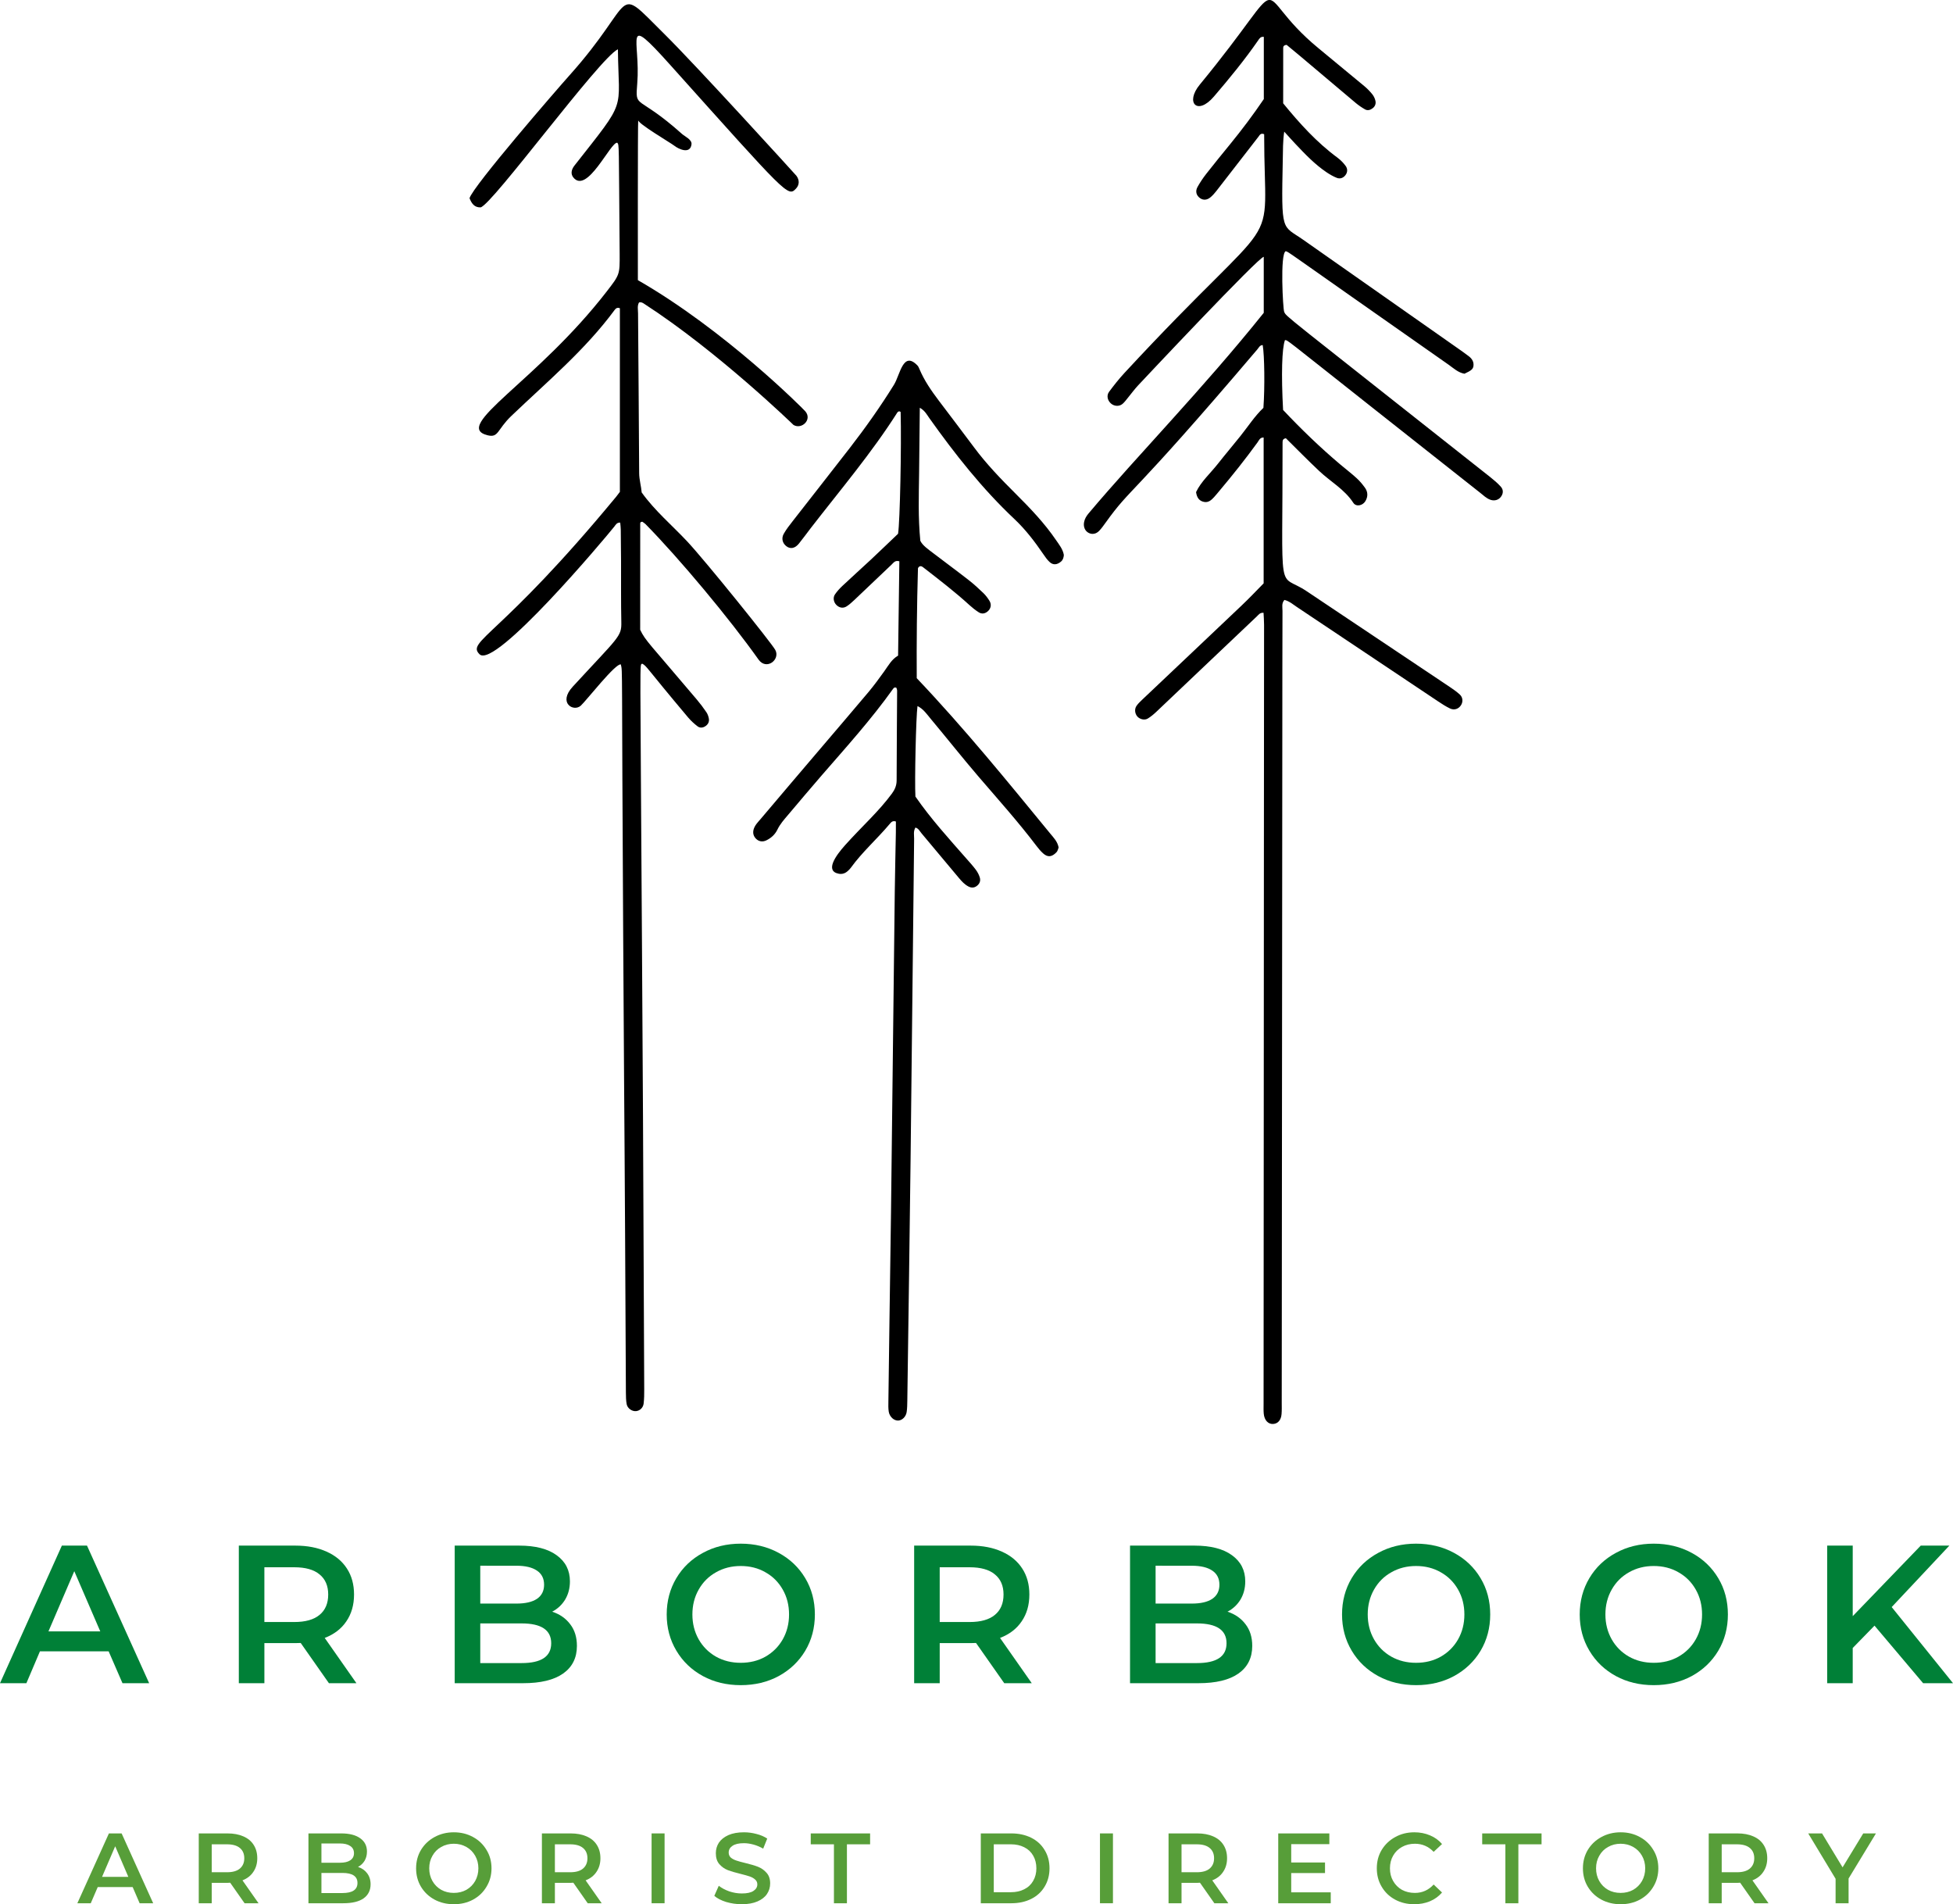 <?xml version="1.0" encoding="UTF-8" standalone="no"?>
<svg
   width="291.34"
   zoomAndPan="magnify"
   viewBox="0 0 218.505 213.024"
   height="284.031"
   preserveAspectRatio="xMidYMid"
   version="1.0"
   id="svg366"
   xmlns="http://www.w3.org/2000/svg"
   xmlns:svg="http://www.w3.org/2000/svg">
  <defs
     id="defs140">
    <clipPath
       id="a01ea729ba">
      <path
         d="m 199.301,80.648 h 47.082 V 239.949 h -47.082 z m 0,0"
         clip-rule="nonzero"
         id="path134" />
    </clipPath>
    <clipPath
       id="c57c7300b6">
      <path
         d="m 162,121 h 36 v 118.961 h -36 z m 0,0"
         clip-rule="nonzero"
         id="path137" />
    </clipPath>
  </defs>
  <g
     clip-path="url(#a01ea729ba)"
     id="g144"
     transform="translate(-78.247,-80.648)">
    <path
       fill="#000000"
       d="m 221.926,95.383 c -0.152,1.035 -0.141,2.105 -0.16,3.148 -0.172,8.273 -0.109,7.262 2.285,8.941 5.781,4.059 11.566,8.117 17.355,12.18 0.391,0.273 0.777,0.551 1.16,0.84 0.355,0.27 0.59,0.613 0.535,1.086 -0.043,0.359 -0.238,0.523 -1.008,0.879 -0.703,-0.121 -1.215,-0.613 -1.773,-1.008 -19.18,-13.43 -17.781,-12.551 -18.23,-12.699 -0.648,0.32 -0.301,6.48 -0.168,6.777 0.262,0.586 -0.453,-0.105 23.043,18.484 0.414,0.328 0.824,0.676 1.18,1.066 0.332,0.363 0.301,0.801 0.012,1.168 -0.27,0.344 -0.703,0.461 -1.141,0.32 -0.469,-0.156 -0.805,-0.508 -1.18,-0.801 -3.883,-3.059 -7.758,-6.125 -11.637,-9.191 -10.629,-8.402 -9.793,-7.805 -10.188,-7.879 -0.344,0.926 -0.426,3.844 -0.211,7.816 1.988,2.109 4.121,4.176 6.395,6.094 0.605,0.516 1.246,0.996 1.832,1.535 0.352,0.316 0.66,0.691 0.938,1.078 0.336,0.473 0.344,0.996 0.039,1.5 -0.305,0.508 -1.039,0.652 -1.344,0.184 -0.988,-1.52 -2.566,-2.375 -3.832,-3.574 -1.273,-1.199 -2.5,-2.453 -3.715,-3.652 -0.34,0.055 -0.371,0.254 -0.371,0.469 0.019,17.973 -0.633,14.418 2.676,16.629 5.344,3.574 10.688,7.145 16.031,10.723 0.395,0.266 0.789,0.539 1.137,0.863 0.336,0.316 0.355,0.809 0.125,1.172 -0.266,0.426 -0.758,0.605 -1.242,0.371 -0.473,-0.23 -0.922,-0.52 -1.363,-0.816 -5.258,-3.512 -10.512,-7.027 -15.77,-10.539 -0.43,-0.285 -0.828,-0.648 -1.387,-0.785 -0.34,0.383 -0.215,0.828 -0.215,1.227 -0.016,4.465 -0.016,8.938 -0.019,13.406 -0.023,25.055 -0.043,50.109 -0.066,75.168 0,0.426 0.016,0.852 -0.019,1.273 -0.051,0.668 -0.402,1.07 -0.926,1.109 -0.562,0.043 -0.996,-0.406 -1.066,-1.141 -0.035,-0.371 -0.019,-0.746 -0.019,-1.117 0.012,-20.43 0.023,-40.855 0.035,-61.285 0.008,-8.617 0.016,-17.234 0.019,-25.855 0,-0.453 -0.039,-0.906 -0.059,-1.344 -0.418,-0.035 -0.559,0.227 -0.746,0.398 -1.699,1.605 -3.395,3.215 -5.09,4.828 -2.043,1.938 -4.082,3.887 -6.129,5.82 -0.305,0.289 -0.633,0.57 -0.992,0.785 -0.367,0.219 -0.891,0.078 -1.164,-0.234 -0.277,-0.32 -0.34,-0.828 -0.09,-1.188 0.18,-0.258 0.414,-0.48 0.645,-0.699 3.703,-3.512 7.418,-7.012 11.113,-10.527 0.848,-0.801 1.648,-1.652 2.465,-2.48 0,-5.477 0,-10.895 0,-16.312 -0.418,-0.023 -0.523,0.324 -0.695,0.559 -1.344,1.852 -2.766,3.641 -4.238,5.387 -0.207,0.246 -0.406,0.496 -0.621,0.73 -0.293,0.32 -0.621,0.617 -1.094,0.531 -0.527,-0.094 -0.824,-0.441 -0.914,-1.102 0.559,-1.18 1.609,-2.105 2.453,-3.18 0.82,-1.047 1.688,-2.055 2.516,-3.098 0.859,-1.078 1.609,-2.242 2.566,-3.145 0.168,-2.277 0.121,-5.871 -0.078,-7.023 -0.32,0 -0.43,0.277 -0.594,0.473 -14.566,17.141 -13.98,15.203 -17.012,19.434 -0.219,0.301 -0.434,0.609 -0.688,0.871 -0.344,0.359 -0.781,0.43 -1.16,0.242 -0.43,-0.211 -0.633,-0.691 -0.531,-1.215 0.07,-0.379 0.266,-0.691 0.508,-0.98 5.5,-6.527 12.707,-13.844 19.594,-22.434 0,-2.129 0,-4.195 0,-6.258 -0.402,-0.176 -13.781,14.078 -14.062,14.379 -0.398,0.426 -0.742,0.902 -1.113,1.352 -0.203,0.246 -0.387,0.512 -0.625,0.715 -0.379,0.32 -0.949,0.273 -1.312,-0.059 -0.379,-0.344 -0.496,-0.891 -0.191,-1.297 0.539,-0.723 1.098,-1.438 1.711,-2.098 18.164,-19.617 15.637,-12.445 15.637,-26.715 -0.398,-0.168 -0.508,0.113 -0.656,0.305 -1.562,2.016 -3.125,4.035 -4.691,6.047 -0.195,0.25 -0.406,0.492 -0.648,0.695 -0.395,0.336 -0.82,0.355 -1.168,0.113 -0.426,-0.297 -0.566,-0.77 -0.293,-1.258 0.285,-0.508 0.609,-0.996 0.969,-1.457 0.883,-1.129 1.793,-2.242 2.699,-3.352 1.312,-1.609 2.559,-3.266 3.75,-5.023 0,-2.301 0,-4.633 0,-6.961 -0.375,-0.047 -0.5,0.199 -0.648,0.414 -1.516,2.188 -3.203,4.242 -4.934,6.262 -1.852,2.168 -3.25,0.695 -1.586,-1.328 10.836,-13.16 5.223,-10.711 13.27,-4.086 1.711,1.414 3.426,2.828 5.137,4.246 0.324,0.27 0.625,0.578 0.891,0.906 0.164,0.199 0.285,0.453 0.348,0.703 0.086,0.32 -0.004,0.633 -0.281,0.855 -0.266,0.211 -0.578,0.312 -0.883,0.137 -0.367,-0.211 -0.719,-0.453 -1.043,-0.723 -2.078,-1.742 -4.141,-3.496 -6.215,-5.242 -0.52,-0.441 -1.051,-0.871 -1.504,-1.246 -0.324,0.031 -0.383,0.184 -0.383,0.336 -0.004,2.07 -0.004,4.145 -0.004,6.203 1.84,2.254 3.758,4.375 6.09,6.09 0.336,0.25 0.641,0.566 0.891,0.902 0.238,0.316 0.242,0.707 -0.012,1.039 -0.254,0.332 -0.613,0.457 -0.992,0.297 -0.387,-0.156 -0.758,-0.371 -1.109,-0.605 -1.336,-0.895 -2.43,-2.055 -3.527,-3.215 -0.363,-0.383 -0.711,-0.781 -1.219,-1.336"
       fill-opacity="1"
       fill-rule="nonzero"
       id="path142" />
  </g>
  <path
     fill="#000000"
     d="m 71.296,9.336 c -0.238,2.953 -0.062,1.113 5.012,5.652 0.297,0.27 1.121,0.625 1.059,1.148 -0.129,1.145 -1.426,0.566 -1.949,0.148 C 75.061,16 71.272,13.77 71.405,13.43 c -0.059,0.148 -0.039,17.75 -0.039,17.91 9.738,5.586 18.488,14.383 18.742,14.684 0.781,0.934 -0.414,2.055 -1.328,1.516 0,0 -8.441,-8.199 -16.68,-13.535 -0.176,-0.117 -0.355,-0.242 -0.605,-0.168 -0.219,0.379 -0.109,0.809 -0.109,1.215 0.039,5.957 0.098,11.914 0.125,17.871 0.004,0.758 0.227,1.465 0.281,2.168 1.477,2.062 3.402,3.672 5.102,5.488 2.047,2.188 9.406,11.324 9.844,12.125 0.594,1.082 -0.988,2.332 -1.875,1.078 -3.246,-4.578 -8.82,-11.262 -12.648,-15.156 -0.109,-0.105 -0.246,-0.184 -0.348,-0.258 -0.086,0.016 -0.145,0.012 -0.176,0.039 -0.035,0.031 -0.062,0.094 -0.062,0.141 -0.004,3.988 -0.004,7.977 -0.004,11.906 0.605,1.258 0.934,1.41 6.355,7.828 0.375,0.445 0.727,0.914 1.055,1.398 0.141,0.211 0.234,0.477 0.277,0.73 0.051,0.336 -0.086,0.621 -0.379,0.82 -0.293,0.203 -0.621,0.23 -0.891,0.023 -0.375,-0.289 -0.734,-0.613 -1.043,-0.977 -4.855,-5.762 -4.602,-5.738 -5.156,-6.035 -0.293,0.324 -0.215,-2.242 -0.016,31.723 0.035,6.328 0.082,12.656 0.113,18.988 0.051,10.16 0.094,20.32 0.137,30.48 0.004,0.527 -0.004,1.062 -0.066,1.59 -0.059,0.469 -0.426,0.797 -0.836,0.84 -0.449,0.051 -0.969,-0.293 -1.062,-0.781 -0.078,-0.41 -0.082,-0.844 -0.086,-1.266 -0.16,-33.496 -0.121,-20.199 -0.305,-51.383 -0.184,-30.656 -0.051,-29.211 -0.262,-30.098 -0.559,-0.199 -3.906,4.102 -4.488,4.617 -0.805,0.715 -2.574,-0.305 -0.895,-2.129 5.125,-5.57 5.473,-5.586 5.438,-7.211 -0.047,-2.285 -0.023,-4.574 -0.031,-6.859 -0.008,-1.172 -0.016,-2.34 -0.031,-3.512 -0.004,-0.258 -0.039,-0.52 -0.062,-0.773 -0.383,-0.023 -0.5,0.238 -0.656,0.438 -1.145,1.438 -13.363,15.965 -15.078,14.293 -1.516,-1.477 2.285,-1.898 15.301,-17.652 0.133,-0.164 0.258,-0.336 0.395,-0.52 0,-6.855 0,-13.711 0,-20.543 -0.301,-0.113 -0.453,0.016 -0.582,0.188 -3.309,4.484 -7.504,7.984 -11.559,11.859 -1.613,1.547 -1.418,2.465 -2.645,2.168 -4.094,-0.996 5.5,-5.977 13.332,-16.113 1.438,-1.863 1.445,-1.867 1.43,-4.199 -0.105,-12.715 -0.047,-12.117 -0.266,-12.414 -0.734,-0.148 -3.379,5.852 -4.93,3.863 -0.277,-0.359 -0.242,-0.824 0.141,-1.313 5.965,-7.59 4.934,-5.875 4.859,-13.008 -2.039,0.953 -14.059,17.398 -15.363,17.687 -0.695,0.023 -1.008,-0.445 -1.238,-1.027 0.395,-1.359 9.836,-12.238 11.133,-13.688 7.742,-8.621 4.859,-10.434 10.648,-4.699 3.605,3.562 14.715,15.777 14.793,15.879 0.371,0.5 0.328,1.047 -0.062,1.449 -0.891,0.926 -0.977,0.738 -14.023,-13.813 -5.453,-6.082 -3.332,-2.793 -3.723,2.031"
     fill-opacity="1"
     fill-rule="nonzero"
     id="path146" />
  <g
     clip-path="url(#c57c7300b6)"
     id="g150"
     transform="translate(-78.247,-80.648)">
    <path
       fill="#000000"
       d="m 178.727,153.988 c 0.047,-3.562 0.094,-7.07 0.141,-10.547 -0.477,-0.148 -0.656,0.168 -0.875,0.375 -1.391,1.316 -2.77,2.641 -4.16,3.953 -0.27,0.254 -0.551,0.508 -0.855,0.707 -0.398,0.258 -0.828,0.176 -1.16,-0.156 -0.305,-0.309 -0.402,-0.812 -0.156,-1.172 0.238,-0.348 0.527,-0.668 0.836,-0.957 1.043,-0.984 2.117,-1.941 3.164,-2.918 1.047,-0.98 2.078,-1.977 3.062,-2.914 0.215,-1.305 0.387,-9.848 0.289,-13.621 -0.156,-0.137 -0.297,-0.051 -0.379,0.07 -2.887,4.543 -6.367,8.641 -9.652,12.887 -0.453,0.586 -0.887,1.191 -1.355,1.77 -0.434,0.535 -0.941,0.629 -1.383,0.301 -0.449,-0.332 -0.605,-0.891 -0.301,-1.418 0.289,-0.504 0.652,-0.965 1.012,-1.426 2.125,-2.727 4.262,-5.441 6.379,-8.172 1.758,-2.27 3.414,-4.613 4.93,-7.055 0.699,-1.125 1.012,-3.84 2.625,-2.164 0.105,0.109 0.168,0.266 0.23,0.41 0.539,1.285 1.328,2.418 2.16,3.523 1.309,1.738 2.637,3.469 3.938,5.219 1.398,1.887 3.023,3.562 4.68,5.215 1.621,1.617 3.203,3.266 4.496,5.164 0.359,0.527 0.77,1.023 0.879,1.672 -0.019,0.281 -0.098,0.543 -0.305,0.727 -0.445,0.387 -0.902,0.422 -1.285,0.062 -0.27,-0.246 -0.488,-0.559 -0.695,-0.863 -0.961,-1.41 -1.996,-2.766 -3.234,-3.934 -3.621,-3.406 -6.672,-7.285 -9.543,-11.32 -0.27,-0.379 -0.48,-0.816 -1.055,-1.141 -0.027,2.535 -0.047,4.961 -0.078,7.383 -0.031,2.441 -0.121,4.879 0.137,7.5 0.25,0.52 0.871,0.945 1.461,1.395 1.305,1 2.637,1.973 3.934,2.988 0.586,0.453 1.137,0.961 1.672,1.477 0.262,0.254 0.488,0.559 0.68,0.875 0.242,0.406 0.141,0.855 -0.199,1.152 -0.316,0.277 -0.68,0.328 -1.023,0.105 -0.355,-0.227 -0.691,-0.492 -1.004,-0.777 -1.648,-1.508 -3.422,-2.863 -5.184,-4.234 -0.125,-0.094 -0.25,-0.195 -0.441,-0.109 -0.047,0.059 -0.156,0.133 -0.16,0.211 -0.121,4.141 -0.16,8.285 -0.137,12.285 5.344,5.629 10.133,11.527 14.949,17.398 0.367,0.449 0.797,0.867 0.926,1.543 -0.059,0.145 -0.098,0.375 -0.23,0.52 -0.523,0.559 -0.996,0.602 -1.512,0.133 -0.273,-0.25 -0.516,-0.535 -0.738,-0.832 -2.023,-2.672 -4.262,-5.164 -6.445,-7.707 -1.832,-2.137 -3.582,-4.348 -5.387,-6.508 -0.43,-0.516 -0.812,-1.098 -1.477,-1.426 -0.168,1.113 -0.332,8.43 -0.234,10.121 1.707,2.473 3.746,4.711 5.742,6.984 0.352,0.398 0.711,0.793 1.027,1.219 0.184,0.25 0.34,0.543 0.43,0.84 0.125,0.391 -0.019,0.738 -0.355,0.977 -0.285,0.207 -0.602,0.203 -0.902,0.047 -0.434,-0.223 -0.758,-0.578 -1.066,-0.945 -1.398,-1.672 -2.797,-3.344 -4.195,-5.012 -0.199,-0.234 -0.328,-0.547 -0.68,-0.641 -0.25,0.426 -0.141,0.852 -0.145,1.254 -0.137,11.914 -0.254,23.828 -0.395,35.742 -0.105,9.039 -0.242,18.082 -0.367,27.121 -0.008,0.426 -0.008,0.855 -0.074,1.273 -0.082,0.531 -0.508,0.926 -0.934,0.949 -0.477,0.027 -0.98,-0.418 -1.07,-1 -0.055,-0.363 -0.047,-0.742 -0.039,-1.113 0.035,-2.926 0.078,-5.848 0.117,-8.773 0.059,-4.148 0.125,-8.297 0.176,-12.445 0.145,-11.965 0.277,-23.934 0.422,-35.898 0.027,-2.18 0.082,-4.359 0.121,-6.539 0.008,-0.422 0.004,-0.844 0.004,-1.246 -0.379,-0.137 -0.543,0.098 -0.711,0.293 -1.402,1.668 -3.055,3.113 -4.336,4.887 -0.094,0.129 -0.211,0.242 -0.328,0.348 -0.289,0.27 -0.633,0.387 -1.023,0.312 -1.562,-0.301 -0.34,-2.016 0.711,-3.191 0.922,-1.027 1.895,-2.008 2.855,-3.008 0.844,-0.883 1.664,-1.789 2.391,-2.773 0.32,-0.438 0.523,-0.898 0.523,-1.469 0.004,-3.348 0.039,-6.699 0.055,-10.051 0,-0.102 -0.051,-0.203 -0.078,-0.305 -0.164,-0.094 -0.281,-0.019 -0.375,0.113 -2.441,3.426 -5.262,6.543 -8.012,9.711 -1.254,1.445 -2.484,2.914 -3.723,4.375 -0.445,0.523 -0.906,1.035 -1.211,1.672 -0.262,0.539 -0.695,0.934 -1.238,1.195 -0.418,0.203 -0.852,0.133 -1.168,-0.199 -0.277,-0.293 -0.359,-0.637 -0.25,-1.031 0.141,-0.48 0.492,-0.816 0.797,-1.176 2.195,-2.598 4.402,-5.191 6.609,-7.781 1.824,-2.145 3.66,-4.281 5.473,-6.438 0.613,-0.734 1.176,-1.512 1.734,-2.285 0.461,-0.645 0.836,-1.355 1.555,-1.762"
       fill-opacity="1"
       fill-rule="nonzero"
       id="path148" />
  </g>
  <g
     fill="#008037"
     fill-opacity="1"
     id="g158"
     transform="translate(-78.247,-80.648)">
    <g
       transform="translate(78.356,268.946)"
       id="g156">
      <g
         id="g154">
        <path
           d="m 12.047,-3.562 h -7.688 L 2.844,0 H -0.109 L 6.812,-15.391 H 9.625 L 16.578,0 H 13.594 Z m -0.938,-2.234 -2.906,-6.734 -2.891,6.734 z m 0,0"
           id="path152" />
      </g>
    </g>
  </g>
  <g
     fill="#008037"
     fill-opacity="1"
     id="g166"
     transform="translate(-78.247,-80.648)">
    <g
       transform="translate(102.905,268.946)"
       id="g164">
      <g
         id="g162">
        <path
           d="m 12.141,0 -3.156,-4.5 c -0.125,0.012 -0.324,0.016 -0.594,0.016 H 4.922 V 0 H 2.062 v -15.391 h 6.328 c 1.344,0 2.504,0.227 3.484,0.672 0.988,0.438 1.75,1.07 2.281,1.891 0.531,0.812 0.797,1.781 0.797,2.906 0,1.168 -0.289,2.168 -0.859,3 -0.562,0.836 -1.371,1.453 -2.422,1.859 L 15.219,0 Z M 12.062,-9.922 c 0,-0.977 -0.324,-1.727 -0.969,-2.25 -0.637,-0.531 -1.578,-0.797 -2.828,-0.797 h -3.344 v 6.125 h 3.344 c 1.25,0 2.191,-0.266 2.828,-0.797 0.645,-0.531 0.969,-1.289 0.969,-2.281 z m 0,0"
           id="path160" />
      </g>
    </g>
  </g>
  <g
     fill="#008037"
     fill-opacity="1"
     id="g174"
     transform="translate(-78.247,-80.648)">
    <g
       transform="translate(127.058,268.946)"
       id="g172">
      <g
         id="g170">
        <path
           d="m 12.969,-8 c 0.852,0.281 1.523,0.75 2.016,1.406 0.5,0.648 0.75,1.453 0.75,2.422 0,1.336 -0.516,2.367 -1.547,3.094 C 13.164,-0.359 11.676,0 9.719,0 H 2.062 v -15.391 h 7.219 c 1.812,0 3.207,0.359 4.188,1.078 0.988,0.711 1.484,1.684 1.484,2.922 0,0.762 -0.18,1.438 -0.531,2.031 C 14.066,-8.773 13.582,-8.32 12.969,-8 Z M 4.922,-13.141 V -8.906 H 8.969 c 1,0 1.766,-0.176 2.297,-0.531 0.531,-0.363 0.797,-0.891 0.797,-1.578 0,-0.695 -0.266,-1.223 -0.797,-1.578 -0.531,-0.363 -1.297,-0.547 -2.297,-0.547 z M 9.547,-2.25 c 2.207,0 3.312,-0.738 3.312,-2.219 0,-1.477 -1.105,-2.219 -3.312,-2.219 h -4.625 V -2.25 Z m 0,0"
           id="path168" />
      </g>
    </g>
  </g>
  <g
     fill="#008037"
     fill-opacity="1"
     id="g182"
     transform="translate(-78.247,-80.648)">
    <g
       transform="translate(151.87,268.946)"
       id="g180">
      <g
         id="g178">
        <path
           d="m 9.25,0.219 c -1.562,0 -2.977,-0.336 -4.234,-1.016 -1.262,-0.688 -2.25,-1.633 -2.969,-2.844 C 1.328,-4.848 0.969,-6.195 0.969,-7.688 c 0,-1.5 0.359,-2.852 1.078,-4.062 0.719,-1.207 1.707,-2.148 2.969,-2.828 1.258,-0.688 2.672,-1.031 4.234,-1.031 1.57,0 2.988,0.344 4.25,1.031 1.258,0.68 2.25,1.621 2.969,2.828 0.719,1.199 1.078,2.555 1.078,4.062 0,1.5 -0.359,2.855 -1.078,4.062 C 15.75,-2.426 14.758,-1.484 13.5,-0.797 12.238,-0.117 10.82,0.219 9.25,0.219 Z m 0,-2.5 c 1.031,0 1.953,-0.227 2.766,-0.688 0.82,-0.469 1.469,-1.113 1.938,-1.938 0.469,-0.832 0.703,-1.758 0.703,-2.781 0,-1.031 -0.234,-1.957 -0.703,-2.781 -0.469,-0.832 -1.117,-1.477 -1.938,-1.938 -0.812,-0.469 -1.734,-0.703 -2.766,-0.703 -1.023,0 -1.945,0.234 -2.766,0.703 -0.824,0.461 -1.469,1.105 -1.938,1.938 -0.469,0.824 -0.703,1.75 -0.703,2.781 0,1.023 0.234,1.949 0.703,2.781 0.469,0.824 1.113,1.469 1.938,1.938 0.82,0.461 1.742,0.688 2.766,0.688 z m 0,0"
           id="path176" />
      </g>
    </g>
  </g>
  <g
     fill="#008037"
     fill-opacity="1"
     id="g190"
     transform="translate(-78.247,-80.648)">
    <g
       transform="translate(178.462,268.946)"
       id="g188">
      <g
         id="g186">
        <path
           d="m 12.141,0 -3.156,-4.5 c -0.125,0.012 -0.324,0.016 -0.594,0.016 H 4.922 V 0 H 2.062 v -15.391 h 6.328 c 1.344,0 2.504,0.227 3.484,0.672 0.988,0.438 1.75,1.07 2.281,1.891 0.531,0.812 0.797,1.781 0.797,2.906 0,1.168 -0.289,2.168 -0.859,3 -0.562,0.836 -1.371,1.453 -2.422,1.859 L 15.219,0 Z M 12.062,-9.922 c 0,-0.977 -0.324,-1.727 -0.969,-2.25 -0.637,-0.531 -1.578,-0.797 -2.828,-0.797 h -3.344 v 6.125 h 3.344 c 1.25,0 2.191,-0.266 2.828,-0.797 0.645,-0.531 0.969,-1.289 0.969,-2.281 z m 0,0"
           id="path184" />
      </g>
    </g>
  </g>
  <g
     fill="#008037"
     fill-opacity="1"
     id="g198"
     transform="translate(-78.247,-80.648)">
    <g
       transform="translate(202.615,268.946)"
       id="g196">
      <g
         id="g194">
        <path
           d="m 12.969,-8 c 0.852,0.281 1.523,0.75 2.016,1.406 0.5,0.648 0.75,1.453 0.75,2.422 0,1.336 -0.516,2.367 -1.547,3.094 C 13.164,-0.359 11.676,0 9.719,0 H 2.062 v -15.391 h 7.219 c 1.812,0 3.207,0.359 4.188,1.078 0.988,0.711 1.484,1.684 1.484,2.922 0,0.762 -0.18,1.438 -0.531,2.031 C 14.066,-8.773 13.582,-8.32 12.969,-8 Z M 4.922,-13.141 V -8.906 H 8.969 c 1,0 1.766,-0.176 2.297,-0.531 0.531,-0.363 0.797,-0.891 0.797,-1.578 0,-0.695 -0.266,-1.223 -0.797,-1.578 -0.531,-0.363 -1.297,-0.547 -2.297,-0.547 z M 9.547,-2.25 c 2.207,0 3.312,-0.738 3.312,-2.219 0,-1.477 -1.105,-2.219 -3.312,-2.219 h -4.625 V -2.25 Z m 0,0"
           id="path192" />
      </g>
    </g>
  </g>
  <g
     fill="#008037"
     fill-opacity="1"
     id="g206"
     transform="translate(-78.247,-80.648)">
    <g
       transform="translate(227.428,268.946)"
       id="g204">
      <g
         id="g202">
        <path
           d="m 9.25,0.219 c -1.562,0 -2.977,-0.336 -4.234,-1.016 -1.262,-0.688 -2.25,-1.633 -2.969,-2.844 C 1.328,-4.848 0.969,-6.195 0.969,-7.688 c 0,-1.5 0.359,-2.852 1.078,-4.062 0.719,-1.207 1.707,-2.148 2.969,-2.828 1.258,-0.688 2.672,-1.031 4.234,-1.031 1.57,0 2.988,0.344 4.25,1.031 1.258,0.68 2.25,1.621 2.969,2.828 0.719,1.199 1.078,2.555 1.078,4.062 0,1.5 -0.359,2.855 -1.078,4.062 C 15.75,-2.426 14.758,-1.484 13.5,-0.797 12.238,-0.117 10.82,0.219 9.25,0.219 Z m 0,-2.5 c 1.031,0 1.953,-0.227 2.766,-0.688 0.82,-0.469 1.469,-1.113 1.938,-1.938 0.469,-0.832 0.703,-1.758 0.703,-2.781 0,-1.031 -0.234,-1.957 -0.703,-2.781 -0.469,-0.832 -1.117,-1.477 -1.938,-1.938 -0.812,-0.469 -1.734,-0.703 -2.766,-0.703 -1.023,0 -1.945,0.234 -2.766,0.703 -0.824,0.461 -1.469,1.105 -1.938,1.938 -0.469,0.824 -0.703,1.75 -0.703,2.781 0,1.023 0.234,1.949 0.703,2.781 0.469,0.824 1.113,1.469 1.938,1.938 0.82,0.461 1.742,0.688 2.766,0.688 z m 0,0"
           id="path200" />
      </g>
    </g>
  </g>
  <g
     fill="#008037"
     fill-opacity="1"
     id="g214"
     transform="translate(-78.247,-80.648)">
    <g
       transform="translate(254.02,268.946)"
       id="g212">
      <g
         id="g210">
        <path
           d="m 9.25,0.219 c -1.562,0 -2.977,-0.336 -4.234,-1.016 -1.262,-0.688 -2.25,-1.633 -2.969,-2.844 C 1.328,-4.848 0.969,-6.195 0.969,-7.688 c 0,-1.5 0.359,-2.852 1.078,-4.062 0.719,-1.207 1.707,-2.148 2.969,-2.828 1.258,-0.688 2.672,-1.031 4.234,-1.031 1.57,0 2.988,0.344 4.25,1.031 1.258,0.68 2.25,1.621 2.969,2.828 0.719,1.199 1.078,2.555 1.078,4.062 0,1.5 -0.359,2.855 -1.078,4.062 C 15.75,-2.426 14.758,-1.484 13.5,-0.797 12.238,-0.117 10.82,0.219 9.25,0.219 Z m 0,-2.5 c 1.031,0 1.953,-0.227 2.766,-0.688 0.82,-0.469 1.469,-1.113 1.938,-1.938 0.469,-0.832 0.703,-1.758 0.703,-2.781 0,-1.031 -0.234,-1.957 -0.703,-2.781 -0.469,-0.832 -1.117,-1.477 -1.938,-1.938 -0.812,-0.469 -1.734,-0.703 -2.766,-0.703 -1.023,0 -1.945,0.234 -2.766,0.703 -0.824,0.461 -1.469,1.105 -1.938,1.938 -0.469,0.824 -0.703,1.75 -0.703,2.781 0,1.023 0.234,1.949 0.703,2.781 0.469,0.824 1.113,1.469 1.938,1.938 0.82,0.461 1.742,0.688 2.766,0.688 z m 0,0"
           id="path208" />
      </g>
    </g>
  </g>
  <g
     fill="#008037"
     fill-opacity="1"
     id="g222"
     transform="translate(-78.247,-80.648)">
    <g
       transform="translate(280.612,268.946)"
       id="g220">
      <g
         id="g218">
        <path
           d="m 7.359,-6.438 -2.438,2.5 V 0 H 2.062 V -15.391 H 4.922 V -7.5 l 7.609,-7.891 h 3.203 L 9.281,-8.516 16.141,0 h -3.344 z m 0,0"
           id="path216" />
      </g>
    </g>
  </g>
  <g
     fill="#579e39"
     fill-opacity="1"
     id="g230"
     transform="translate(-78.247,-80.648)">
    <g
       transform="translate(86.963,293.563)"
       id="g228">
      <g
         id="g226">
        <path
           d="M 6.125,-1.812 H 2.219 L 1.438,0 h -1.5 L 3.469,-7.812 H 4.891 L 8.422,0 H 6.906 Z M 5.641,-2.953 4.172,-6.375 2.703,-2.953 Z m 0,0"
           id="path224" />
      </g>
    </g>
  </g>
  <g
     fill="#579e39"
     fill-opacity="1"
     id="g238"
     transform="translate(-78.247,-80.648)">
    <g
       transform="translate(99.437,293.563)"
       id="g236">
      <g
         id="g234">
        <path
           d="M 6.172,0 4.562,-2.297 C 4.5,-2.285 4.398,-2.281 4.266,-2.281 H 2.5 V 0 H 1.047 v -7.812 h 3.219 c 0.676,0 1.266,0.109 1.766,0.328 0.508,0.219 0.895,0.539 1.156,0.953 0.27,0.418 0.406,0.918 0.406,1.5 0,0.586 -0.148,1.09 -0.438,1.516 C 6.875,-3.086 6.469,-2.77 5.938,-2.562 L 7.734,0 Z m -0.031,-5.031 c 0,-0.5 -0.168,-0.883 -0.5,-1.156 -0.324,-0.27 -0.805,-0.406 -1.438,-0.406 H 2.5 v 3.125 h 1.703 c 0.633,0 1.113,-0.133 1.438,-0.406 0.332,-0.281 0.5,-0.664 0.5,-1.156 z m 0,0"
           id="path232" />
      </g>
    </g>
  </g>
  <g
     fill="#579e39"
     fill-opacity="1"
     id="g246"
     transform="translate(-78.247,-80.648)">
    <g
       transform="translate(111.709,293.563)"
       id="g244">
      <g
         id="g242">
        <path
           d="m 6.594,-4.062 c 0.426,0.137 0.766,0.371 1.016,0.703 C 7.867,-3.023 8,-2.613 8,-2.125 8,-1.445 7.738,-0.922 7.219,-0.547 6.695,-0.18 5.938,0 4.938,0 H 1.047 V -7.812 H 4.719 c 0.914,0 1.625,0.184 2.125,0.547 0.5,0.355 0.75,0.852 0.75,1.484 0,0.387 -0.09,0.73 -0.266,1.031 C 7.148,-4.457 6.906,-4.227 6.594,-4.062 Z M 2.5,-6.688 v 2.156 h 2.062 c 0.5,0 0.883,-0.086 1.156,-0.266 C 6,-4.984 6.141,-5.25 6.141,-5.594 6.141,-5.957 6,-6.227 5.719,-6.406 5.445,-6.594 5.062,-6.688 4.562,-6.688 Z m 2.344,5.547 c 1.125,0 1.688,-0.375 1.688,-1.125 0,-0.75 -0.562,-1.125 -1.688,-1.125 H 2.5 v 2.25 z m 0,0"
           id="path240" />
      </g>
    </g>
  </g>
  <g
     fill="#579e39"
     fill-opacity="1"
     id="g254"
     transform="translate(-78.247,-80.648)">
    <g
       transform="translate(124.317,293.563)"
       id="g252">
      <g
         id="g250">
        <path
           d="M 4.703,0.109 C 3.91,0.109 3.191,-0.062 2.547,-0.406 1.91,-0.75 1.406,-1.227 1.031,-1.844 0.664,-2.457 0.484,-3.145 0.484,-3.906 c 0,-0.758 0.18,-1.445 0.547,-2.062 0.375,-0.613 0.879,-1.094 1.516,-1.438 0.645,-0.352 1.363,-0.531 2.156,-0.531 0.801,0 1.52,0.18 2.156,0.531 0.633,0.344 1.133,0.824 1.5,1.438 0.375,0.605 0.562,1.293 0.562,2.062 0,0.762 -0.188,1.449 -0.562,2.062 -0.367,0.617 -0.867,1.094 -1.5,1.438 -0.637,0.344 -1.355,0.516 -2.156,0.516 z m 0,-1.266 c 0.52,0 0.988,-0.113 1.406,-0.344 0.414,-0.238 0.742,-0.566 0.984,-0.984 0.238,-0.426 0.359,-0.898 0.359,-1.422 0,-0.52 -0.121,-0.988 -0.359,-1.406 C 6.852,-5.738 6.523,-6.066 6.109,-6.297 5.691,-6.535 5.223,-6.656 4.703,-6.656 c -0.523,0 -0.992,0.121 -1.406,0.359 -0.418,0.23 -0.746,0.559 -0.984,0.984 -0.242,0.418 -0.359,0.887 -0.359,1.406 0,0.523 0.117,0.996 0.359,1.422 0.238,0.418 0.566,0.746 0.984,0.984 0.414,0.23 0.883,0.344 1.406,0.344 z m 0,0"
           id="path248" />
      </g>
    </g>
  </g>
  <g
     fill="#579e39"
     fill-opacity="1"
     id="g262"
     transform="translate(-78.247,-80.648)">
    <g
       transform="translate(137.829,293.563)"
       id="g260">
      <g
         id="g258">
        <path
           d="M 6.172,0 4.562,-2.297 C 4.5,-2.285 4.398,-2.281 4.266,-2.281 H 2.5 V 0 H 1.047 v -7.812 h 3.219 c 0.676,0 1.266,0.109 1.766,0.328 0.508,0.219 0.895,0.539 1.156,0.953 0.27,0.418 0.406,0.918 0.406,1.5 0,0.586 -0.148,1.09 -0.438,1.516 C 6.875,-3.086 6.469,-2.77 5.938,-2.562 L 7.734,0 Z m -0.031,-5.031 c 0,-0.5 -0.168,-0.883 -0.5,-1.156 -0.324,-0.27 -0.805,-0.406 -1.438,-0.406 H 2.5 v 3.125 h 1.703 c 0.633,0 1.113,-0.133 1.438,-0.406 0.332,-0.281 0.5,-0.664 0.5,-1.156 z m 0,0"
           id="path256" />
      </g>
    </g>
  </g>
  <g
     fill="#579e39"
     fill-opacity="1"
     id="g270"
     transform="translate(-78.247,-80.648)">
    <g
       transform="translate(150.101,293.563)"
       id="g268">
      <g
         id="g266">
        <path
           d="M 1.047,-7.812 H 2.5 V 0 H 1.047 Z m 0,0"
           id="path264" />
      </g>
    </g>
  </g>
  <g
     fill="#579e39"
     fill-opacity="1"
     id="g278"
     transform="translate(-78.247,-80.648)">
    <g
       transform="translate(157.774,293.563)"
       id="g276">
      <g
         id="g274">
        <path
           d="m 3.469,0.109 c -0.605,0 -1.188,-0.086 -1.75,-0.25 -0.562,-0.176 -1.008,-0.406 -1.328,-0.688 l 0.5,-1.125 c 0.32,0.25 0.711,0.461 1.172,0.625 0.469,0.156 0.938,0.234 1.406,0.234 0.582,0 1.016,-0.094 1.297,-0.281 0.289,-0.188 0.438,-0.43 0.438,-0.734 0,-0.227 -0.086,-0.41 -0.25,-0.547 C 4.797,-2.801 4.594,-2.914 4.344,-3 4.102,-3.082 3.77,-3.176 3.344,-3.281 2.75,-3.426 2.27,-3.566 1.906,-3.703 1.539,-3.848 1.223,-4.07 0.953,-4.375 0.691,-4.676 0.562,-5.082 0.562,-5.594 c 0,-0.438 0.113,-0.832 0.344,-1.188 C 1.145,-7.133 1.5,-7.414 1.969,-7.625 c 0.477,-0.207 1.055,-0.312 1.734,-0.312 0.477,0 0.945,0.062 1.406,0.188 0.469,0.117 0.867,0.289 1.203,0.516 l -0.453,1.125 C 5.516,-6.305 5.156,-6.457 4.781,-6.562 4.406,-6.664 4.047,-6.719 3.703,-6.719 c -0.574,0 -1,0.102 -1.281,0.297 C 2.141,-6.234 2,-5.984 2,-5.672 c 0,0.23 0.078,0.418 0.234,0.562 0.164,0.137 0.367,0.246 0.609,0.328 0.25,0.086 0.586,0.18 1.016,0.281 0.57,0.137 1.047,0.277 1.422,0.422 0.375,0.148 0.691,0.371 0.953,0.672 0.27,0.293 0.406,0.688 0.406,1.188 0,0.438 -0.121,0.836 -0.359,1.188 -0.23,0.344 -0.586,0.621 -1.062,0.828 -0.48,0.207 -1.062,0.312 -1.75,0.312 z m 0,0"
           id="path272" />
      </g>
    </g>
  </g>
  <g
     fill="#579e39"
     fill-opacity="1"
     id="g286"
     transform="translate(-78.247,-80.648)">
    <g
       transform="translate(168.908,293.563)"
       id="g284">
      <g
         id="g282">
        <path
           d="M 2.641,-6.594 H 0.047 V -7.812 H 6.688 v 1.219 H 4.094 V 0 H 2.641 Z m 0,0"
           id="path280" />
      </g>
    </g>
  </g>
  <g
     fill="#579e39"
     fill-opacity="1"
     id="g300"
     transform="translate(-78.247,-80.648)">
    <g
       transform="translate(186.933,293.563)"
       id="g298">
      <g
         id="g296">
        <path
           d="M 1.047,-7.812 H 4.469 c 0.832,0 1.57,0.164 2.219,0.484 0.645,0.324 1.145,0.781 1.5,1.375 0.363,0.586 0.547,1.266 0.547,2.047 0,0.773 -0.184,1.453 -0.547,2.047 -0.355,0.594 -0.855,1.055 -1.5,1.375 C 6.039,-0.16 5.301,0 4.469,0 H 1.047 Z m 3.359,6.578 c 0.57,0 1.07,-0.109 1.5,-0.328 0.438,-0.219 0.77,-0.531 1,-0.938 0.238,-0.406 0.359,-0.875 0.359,-1.406 0,-0.539 -0.121,-1.016 -0.359,-1.422 -0.23,-0.406 -0.562,-0.719 -1,-0.938 -0.43,-0.219 -0.93,-0.328 -1.5,-0.328 H 2.5 v 5.359 z m 0,0"
           id="path294" />
      </g>
    </g>
  </g>
  <g
     fill="#579e39"
     fill-opacity="1"
     id="g308"
     transform="translate(-78.247,-80.648)">
    <g
       transform="translate(200.266,293.563)"
       id="g306">
      <g
         id="g304">
        <path
           d="M 1.047,-7.812 H 2.5 V 0 H 1.047 Z m 0,0"
           id="path302" />
      </g>
    </g>
  </g>
  <g
     fill="#579e39"
     fill-opacity="1"
     id="g316"
     transform="translate(-78.247,-80.648)">
    <g
       transform="translate(207.939,293.563)"
       id="g314">
      <g
         id="g312">
        <path
           d="M 6.172,0 4.562,-2.297 C 4.5,-2.285 4.398,-2.281 4.266,-2.281 H 2.5 V 0 H 1.047 v -7.812 h 3.219 c 0.676,0 1.266,0.109 1.766,0.328 0.508,0.219 0.895,0.539 1.156,0.953 0.27,0.418 0.406,0.918 0.406,1.5 0,0.586 -0.148,1.09 -0.438,1.516 C 6.875,-3.086 6.469,-2.77 5.938,-2.562 L 7.734,0 Z m -0.031,-5.031 c 0,-0.5 -0.168,-0.883 -0.5,-1.156 -0.324,-0.27 -0.805,-0.406 -1.438,-0.406 H 2.5 v 3.125 h 1.703 c 0.633,0 1.113,-0.133 1.438,-0.406 0.332,-0.281 0.5,-0.664 0.5,-1.156 z m 0,0"
           id="path310" />
      </g>
    </g>
  </g>
  <g
     fill="#579e39"
     fill-opacity="1"
     id="g324"
     transform="translate(-78.247,-80.648)">
    <g
       transform="translate(220.211,293.563)"
       id="g322">
      <g
         id="g320">
        <path
           d="M 6.922,-1.219 V 0 h -5.875 v -7.812 h 5.719 v 1.203 H 2.5 V -4.562 H 6.281 V -3.375 H 2.5 v 2.156 z m 0,0"
           id="path318" />
      </g>
    </g>
  </g>
  <g
     fill="#579e39"
     fill-opacity="1"
     id="g332"
     transform="translate(-78.247,-80.648)">
    <g
       transform="translate(231.803,293.563)"
       id="g330">
      <g
         id="g328">
        <path
           d="M 4.672,0.109 C 3.879,0.109 3.164,-0.062 2.531,-0.406 1.895,-0.75 1.395,-1.227 1.031,-1.844 0.664,-2.457 0.484,-3.145 0.484,-3.906 c 0,-0.77 0.18,-1.457 0.547,-2.062 0.375,-0.613 0.879,-1.094 1.516,-1.438 0.633,-0.352 1.348,-0.531 2.141,-0.531 0.633,0 1.219,0.117 1.75,0.344 0.531,0.219 0.977,0.543 1.344,0.969 L 6.844,-5.75 C 6.27,-6.352 5.57,-6.656 4.75,-6.656 c -0.543,0 -1.027,0.121 -1.453,0.359 -0.418,0.23 -0.746,0.555 -0.984,0.969 -0.242,0.418 -0.359,0.891 -0.359,1.422 0,0.531 0.117,1.008 0.359,1.422 0.238,0.418 0.566,0.746 0.984,0.984 0.426,0.23 0.91,0.344 1.453,0.344 0.82,0 1.52,-0.312 2.094,-0.938 l 0.938,0.891 C 7.414,-0.773 6.961,-0.445 6.422,-0.219 5.891,0 5.305,0.109 4.672,0.109 Z m 0,0"
           id="path326" />
      </g>
    </g>
  </g>
  <g
     fill="#579e39"
     fill-opacity="1"
     id="g340"
     transform="translate(-78.247,-80.648)">
    <g
       transform="translate(244.031,293.563)"
       id="g338">
      <g
         id="g336">
        <path
           d="M 2.641,-6.594 H 0.047 V -7.812 H 6.688 v 1.219 H 4.094 V 0 H 2.641 Z m 0,0"
           id="path334" />
      </g>
    </g>
  </g>
  <g
     fill="#579e39"
     fill-opacity="1"
     id="g348"
     transform="translate(-78.247,-80.648)">
    <g
       transform="translate(254.863,293.563)"
       id="g346">
      <g
         id="g344">
        <path
           d="M 4.703,0.109 C 3.91,0.109 3.191,-0.062 2.547,-0.406 1.91,-0.75 1.406,-1.227 1.031,-1.844 0.664,-2.457 0.484,-3.145 0.484,-3.906 c 0,-0.758 0.18,-1.445 0.547,-2.062 0.375,-0.613 0.879,-1.094 1.516,-1.438 0.645,-0.352 1.363,-0.531 2.156,-0.531 0.801,0 1.52,0.18 2.156,0.531 0.633,0.344 1.133,0.824 1.5,1.438 0.375,0.605 0.562,1.293 0.562,2.062 0,0.762 -0.188,1.449 -0.562,2.062 -0.367,0.617 -0.867,1.094 -1.5,1.438 -0.637,0.344 -1.355,0.516 -2.156,0.516 z m 0,-1.266 c 0.52,0 0.988,-0.113 1.406,-0.344 0.414,-0.238 0.742,-0.566 0.984,-0.984 0.238,-0.426 0.359,-0.898 0.359,-1.422 0,-0.52 -0.121,-0.988 -0.359,-1.406 C 6.852,-5.738 6.523,-6.066 6.109,-6.297 5.691,-6.535 5.223,-6.656 4.703,-6.656 c -0.523,0 -0.992,0.121 -1.406,0.359 -0.418,0.23 -0.746,0.559 -0.984,0.984 -0.242,0.418 -0.359,0.887 -0.359,1.406 0,0.523 0.117,0.996 0.359,1.422 0.238,0.418 0.566,0.746 0.984,0.984 0.414,0.23 0.883,0.344 1.406,0.344 z m 0,0"
           id="path342" />
      </g>
    </g>
  </g>
  <g
     fill="#579e39"
     fill-opacity="1"
     id="g356"
     transform="translate(-78.247,-80.648)">
    <g
       transform="translate(268.375,293.563)"
       id="g354">
      <g
         id="g352">
        <path
           d="M 6.172,0 4.562,-2.297 C 4.5,-2.285 4.398,-2.281 4.266,-2.281 H 2.5 V 0 H 1.047 v -7.812 h 3.219 c 0.676,0 1.266,0.109 1.766,0.328 0.508,0.219 0.895,0.539 1.156,0.953 0.27,0.418 0.406,0.918 0.406,1.5 0,0.586 -0.148,1.09 -0.438,1.516 C 6.875,-3.086 6.469,-2.77 5.938,-2.562 L 7.734,0 Z m -0.031,-5.031 c 0,-0.5 -0.168,-0.883 -0.5,-1.156 -0.324,-0.27 -0.805,-0.406 -1.438,-0.406 H 2.5 v 3.125 h 1.703 c 0.633,0 1.113,-0.133 1.438,-0.406 0.332,-0.281 0.5,-0.664 0.5,-1.156 z m 0,0"
           id="path350" />
      </g>
    </g>
  </g>
  <g
     fill="#579e39"
     fill-opacity="1"
     id="g364"
     transform="translate(-78.247,-80.648)">
    <g
       transform="translate(280.648,293.563)"
       id="g362">
      <g
         id="g360">
        <path
           d="M 4.422,-2.766 V 0 H 2.969 V -2.734 L -0.094,-7.812 H 1.453 L 3.75,-4.016 6.062,-7.812 h 1.422 z m 0,0"
           id="path358" />
      </g>
    </g>
  </g>
</svg>
